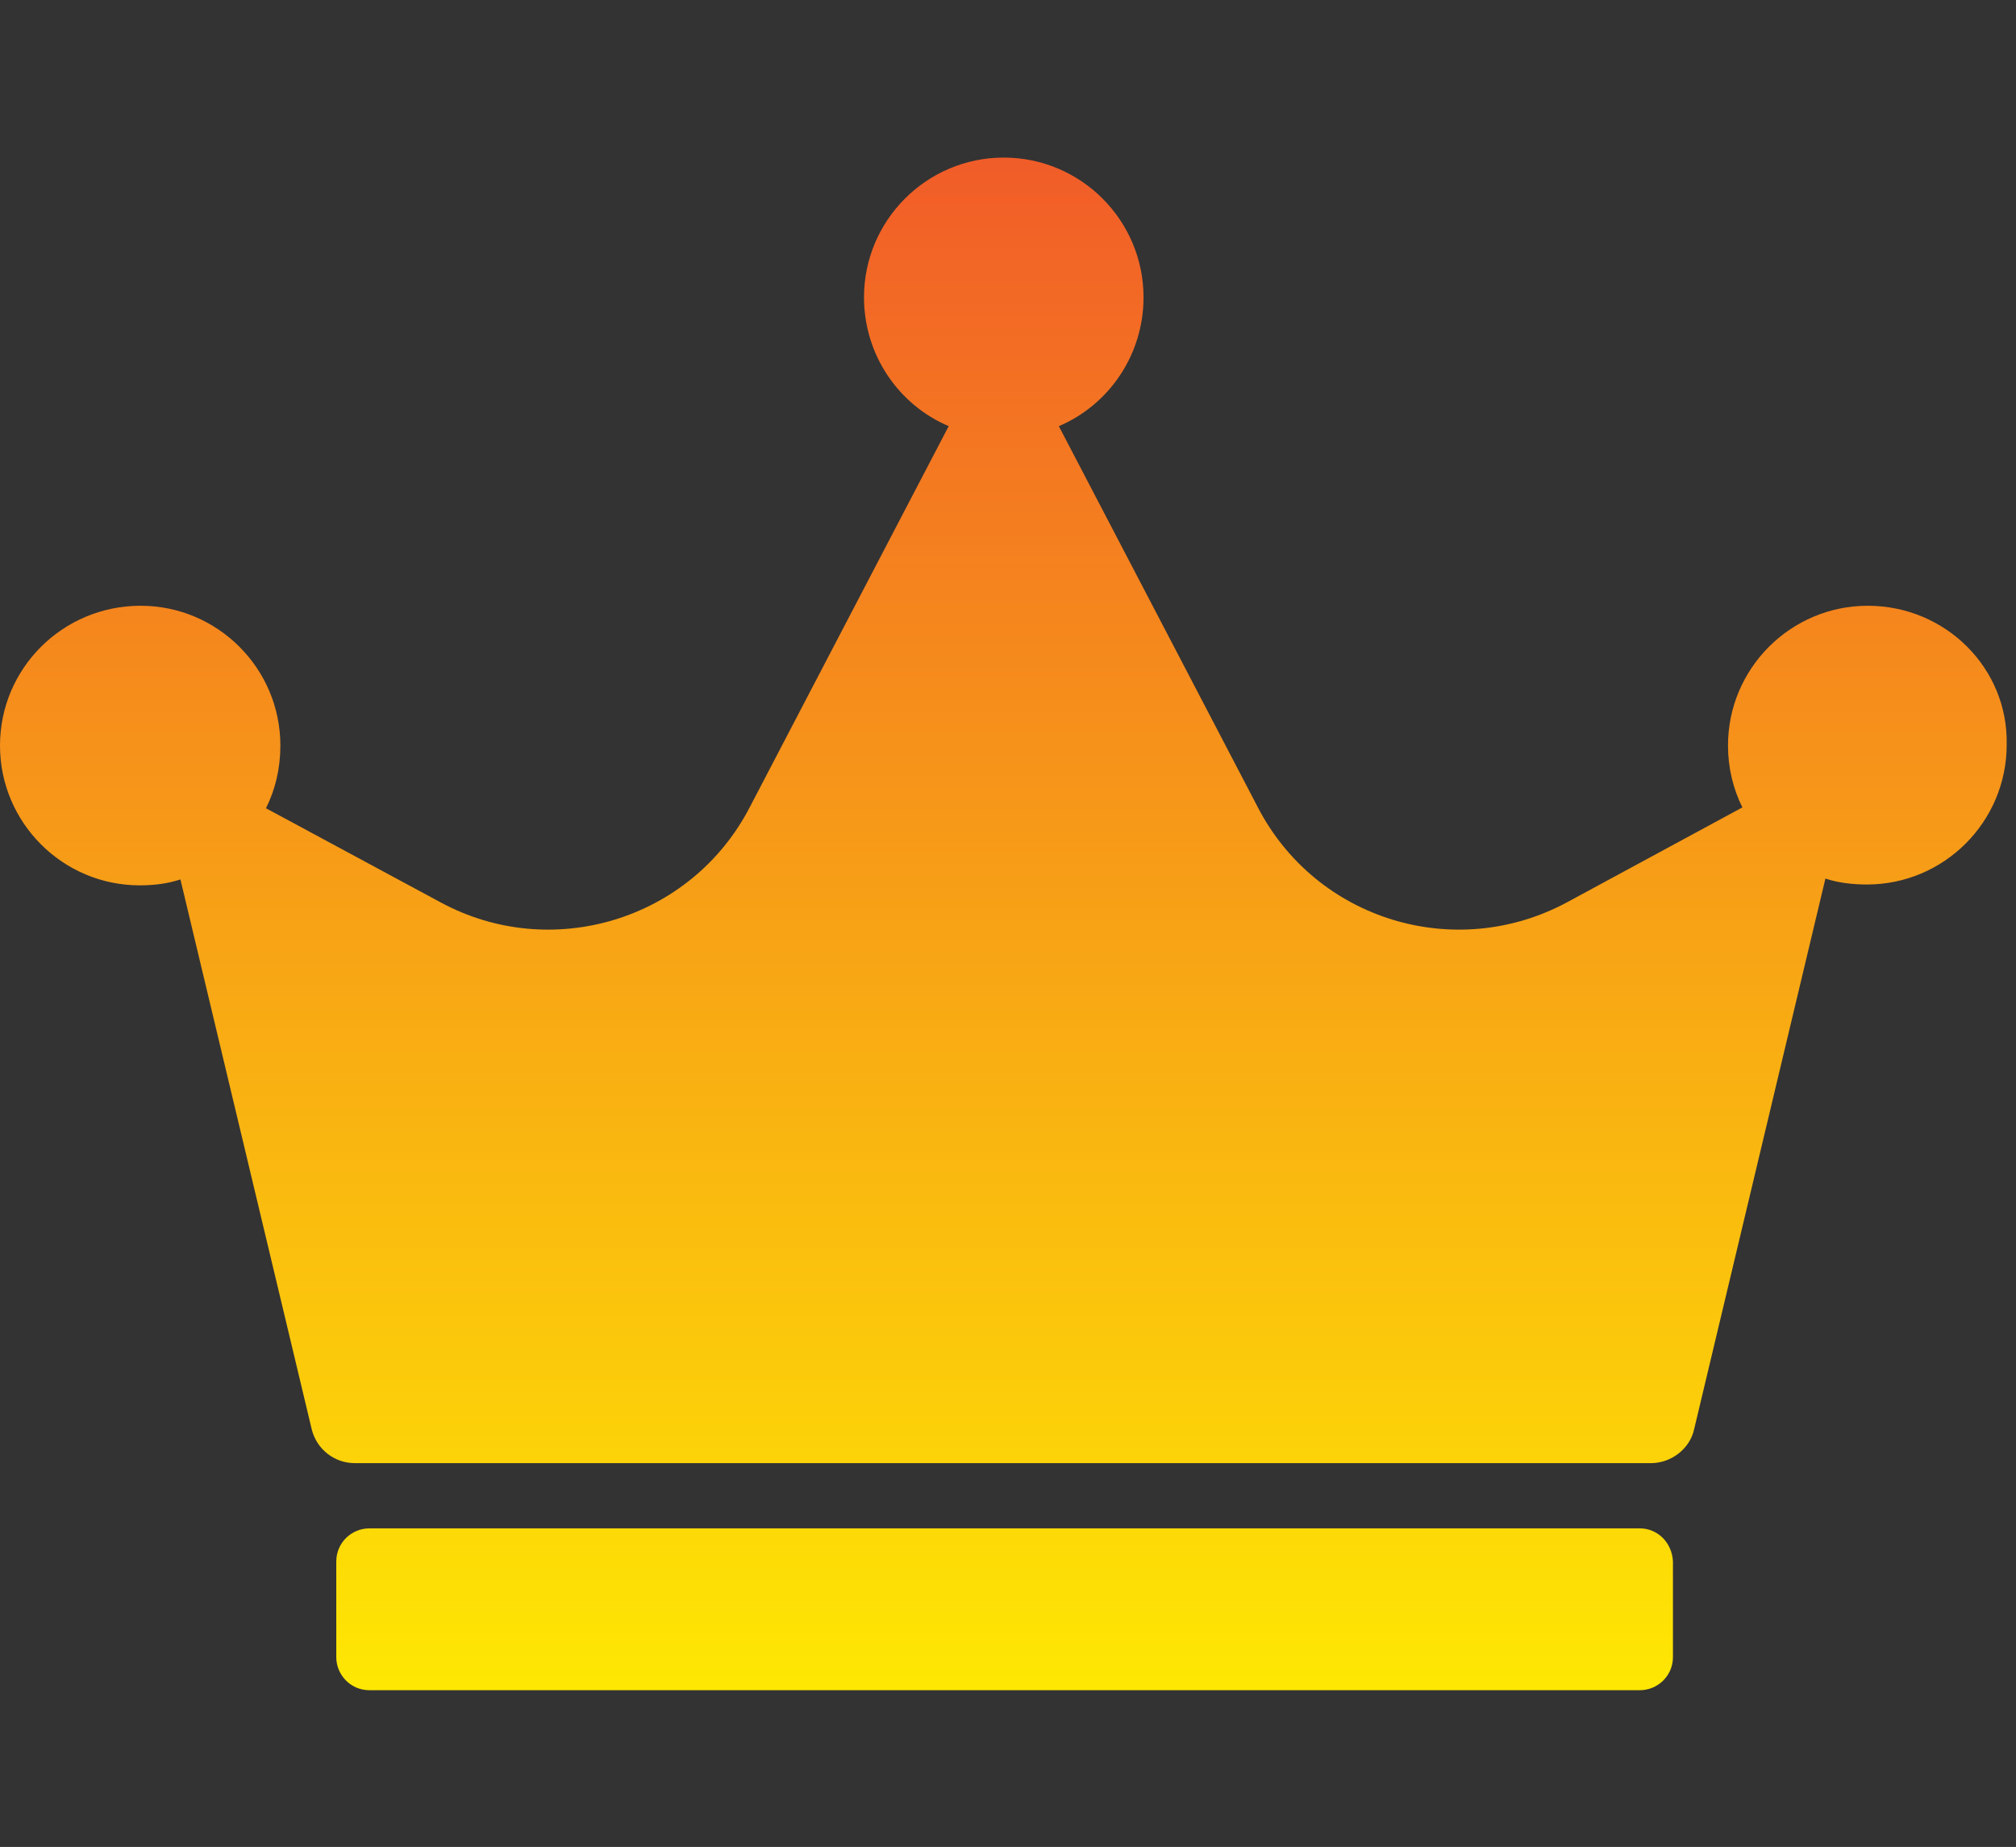 <svg id="Layer_1" xmlns="http://www.w3.org/2000/svg" width="238" height="218" viewBox="0 0 238 218"><rect x="0" y="0" width="238" height="218" fill="#333333" stroke="none"/><style>.st0{fill:url(#SVGID_1_)}.st1{fill:url(#SVGID_2_)}</style><linearGradient id="SVGID_1_" gradientUnits="userSpaceOnUse" x1="118.535" y1="213.024" x2="118.535" y2="15.814"><stop offset="0" stop-color="#fff200"/><stop offset="1" stop-color="#f15a29"/></linearGradient><path class="st0" d="M220.5 71.5c-9.1 0-16.5 7.4-16.5 16.5 0 2.6.6 5.1 1.7 7.3L185 106.5c-13.2 7.1-29.6 2.1-36.5-11.2l-23.5-45c5.9-2.5 10-8.4 10-15.2 0-9.1-7.4-16.5-16.5-16.5S102 26 102 35.1c0 6.8 4.1 12.7 10 15.2l-23.5 45c-6.9 13.3-23.4 18.3-36.5 11.2L31.4 95.4c1.1-2.2 1.7-4.7 1.7-7.4 0-9.1-7.4-16.5-16.5-16.5C7.4 71.5 0 78.9 0 88s7.4 16.5 16.5 16.5c1.7 0 3.3-.2 4.8-.7l15.5 64.9c.6 2.4 2.7 4 5.1 4h153c2.4 0 4.6-1.7 5.1-4l15.5-65c1.5.5 3.2.7 4.9.7 9.1 0 16.5-7.4 16.5-16.5.2-9-7.2-16.4-16.4-16.4z"/><linearGradient id="SVGID_2_" gradientUnits="userSpaceOnUse" x1="118.535" y1="213.024" x2="118.535" y2="15.814"><stop offset="0" stop-color="#fff200"/><stop offset="1" stop-color="#f15a29"/></linearGradient><path class="st1" d="M193.6 180.4h-150c-2.1 0-3.9 1.7-3.9 3.9v11.3c0 2.1 1.7 3.9 3.9 3.9h150c2.1 0 3.9-1.7 3.9-3.9v-11.3c-.1-2.2-1.8-3.9-3.9-3.9z"/></svg>